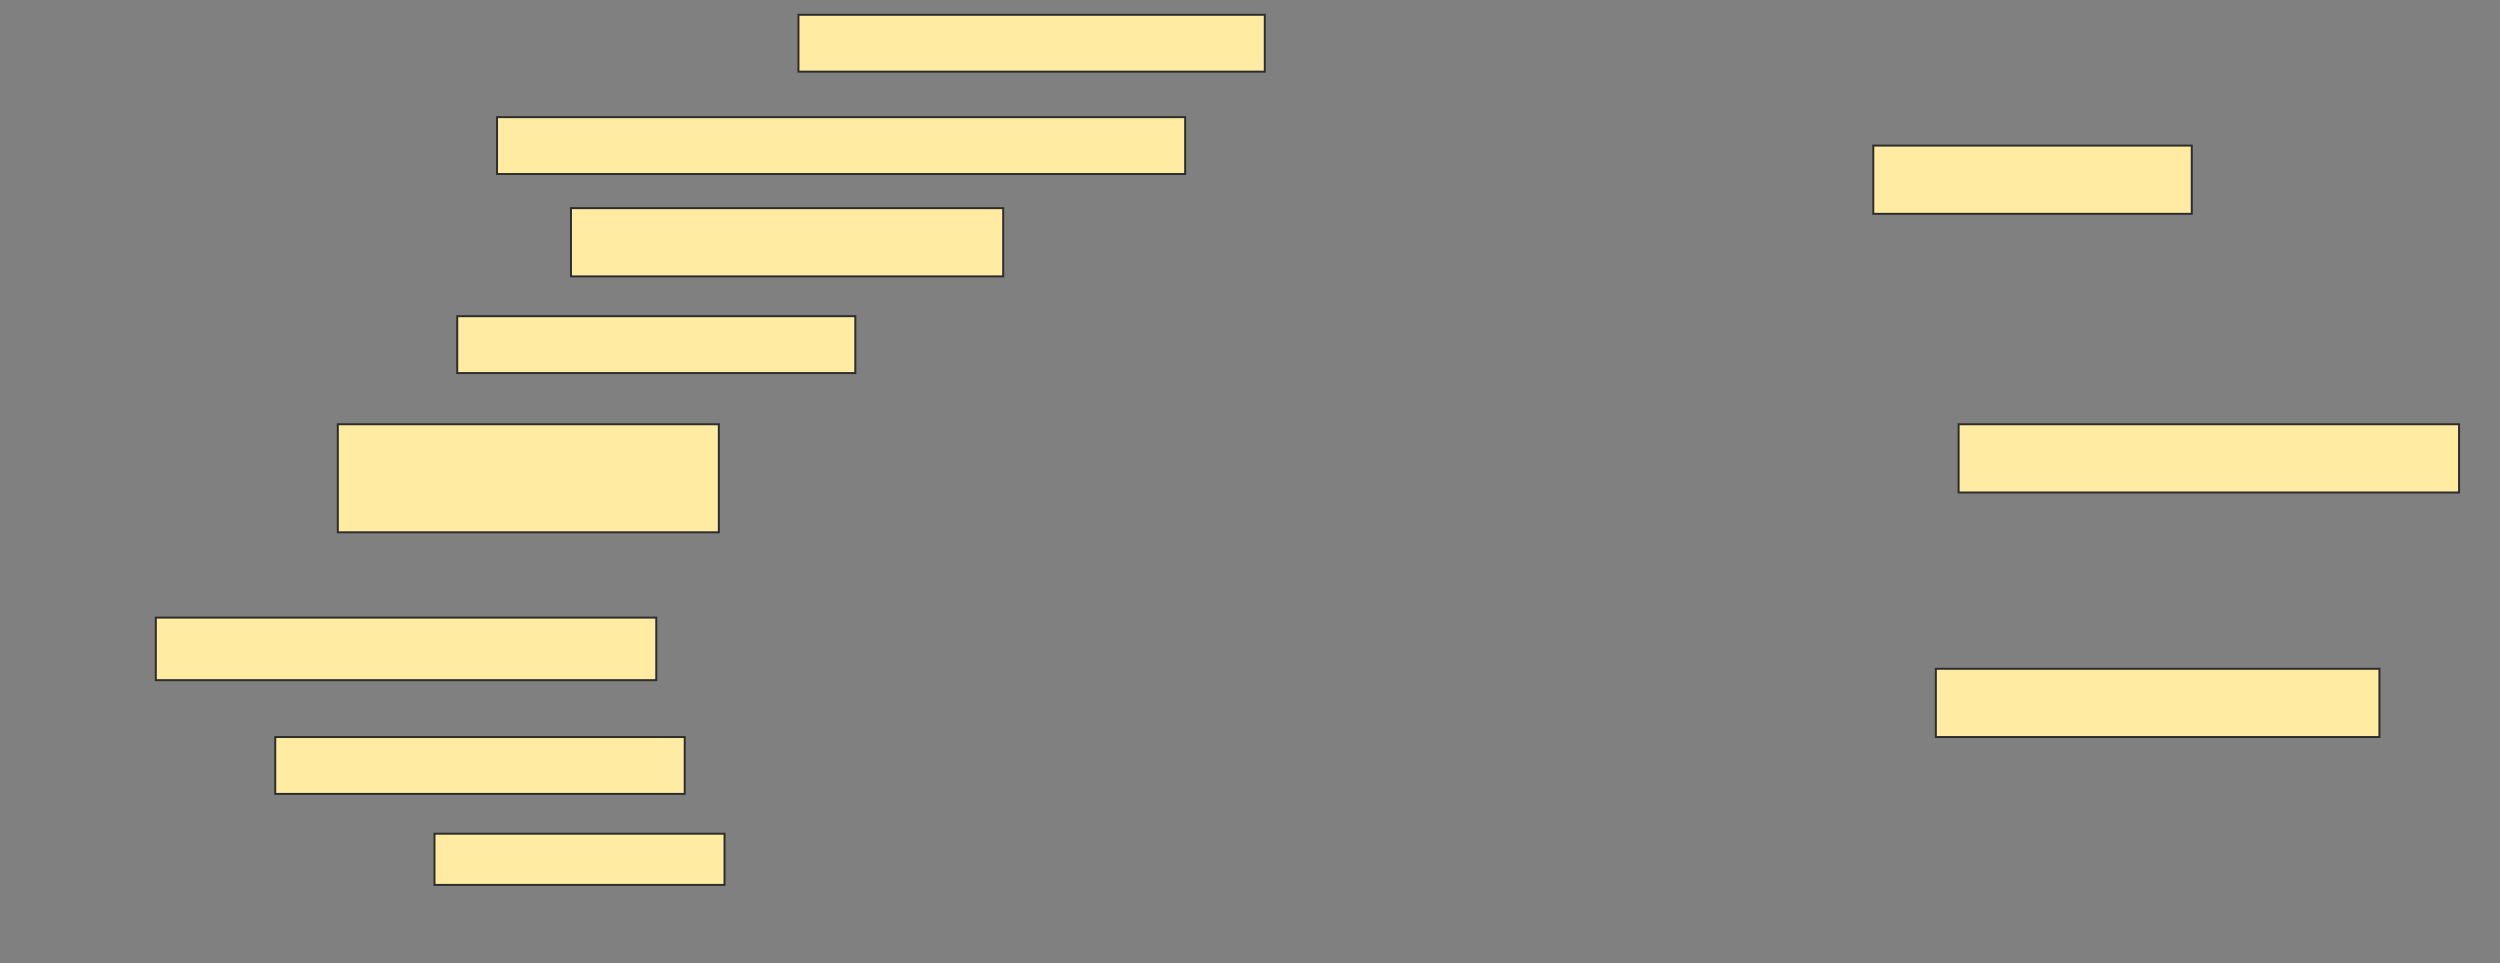 <svg height="484" width="1256" xmlns="http://www.w3.org/2000/svg">
 <rect width="100%" height="100%" fill="#808080" stroke="none"/>
 <!-- Created with Image Occlusion Enhanced -->
 <g>
  <title>Labels</title>
 </g>
 <g>
  <title>Masks</title>
  <rect fill="#FFEBA2" height="28.571" id="2c4b0742196945ddaa0e4e6111445b5b-ao-1" stroke="#2D2D2D" width="234.286" x="401.143" y="7.429"/>
  <rect fill="#FFEBA2" height="28.571" id="2c4b0742196945ddaa0e4e6111445b5b-ao-2" stroke="#2D2D2D" width="345.714" x="249.714" y="58.857"/>
  <rect fill="#FFEBA2" height="34.286" id="2c4b0742196945ddaa0e4e6111445b5b-ao-3" stroke="#2D2D2D" width="160" x="941.143" y="73.143"/>
  <rect fill="#FFEBA2" height="34.286" id="2c4b0742196945ddaa0e4e6111445b5b-ao-4" stroke="#2D2D2D" width="217.143" x="286.857" y="104.571"/>
  <rect fill="#FFEBA2" height="28.571" id="2c4b0742196945ddaa0e4e6111445b5b-ao-5" stroke="#2D2D2D" width="200" x="229.714" y="158.857"/>
  
  <rect fill="#FFEBA2" height="54.286" id="2c4b0742196945ddaa0e4e6111445b5b-ao-7" stroke="#2D2D2D" width="191.429" x="169.714" y="213.143"/>
  <rect fill="#FFEBA2" height="34.286" id="2c4b0742196945ddaa0e4e6111445b5b-ao-8" stroke="#2D2D2D" width="251.429" x="984" y="213.143"/>
  <rect fill="#FFEBA2" height="31.429" id="2c4b0742196945ddaa0e4e6111445b5b-ao-9" stroke="#2D2D2D" width="251.429" x="78.286" y="310.286"/>
  <rect fill="#FFEBA2" height="34.286" id="2c4b0742196945ddaa0e4e6111445b5b-ao-10" stroke="#2D2D2D" width="222.857" x="972.571" y="336"/>
  <rect fill="#FFEBA2" height="28.571" id="2c4b0742196945ddaa0e4e6111445b5b-ao-11" stroke="#2D2D2D" width="205.714" x="138.286" y="370.286"/>
  <rect fill="#FFEBA2" height="25.714" id="2c4b0742196945ddaa0e4e6111445b5b-ao-12" stroke="#2D2D2D" width="145.714" x="218.286" y="418.857"/>
 </g>
</svg>